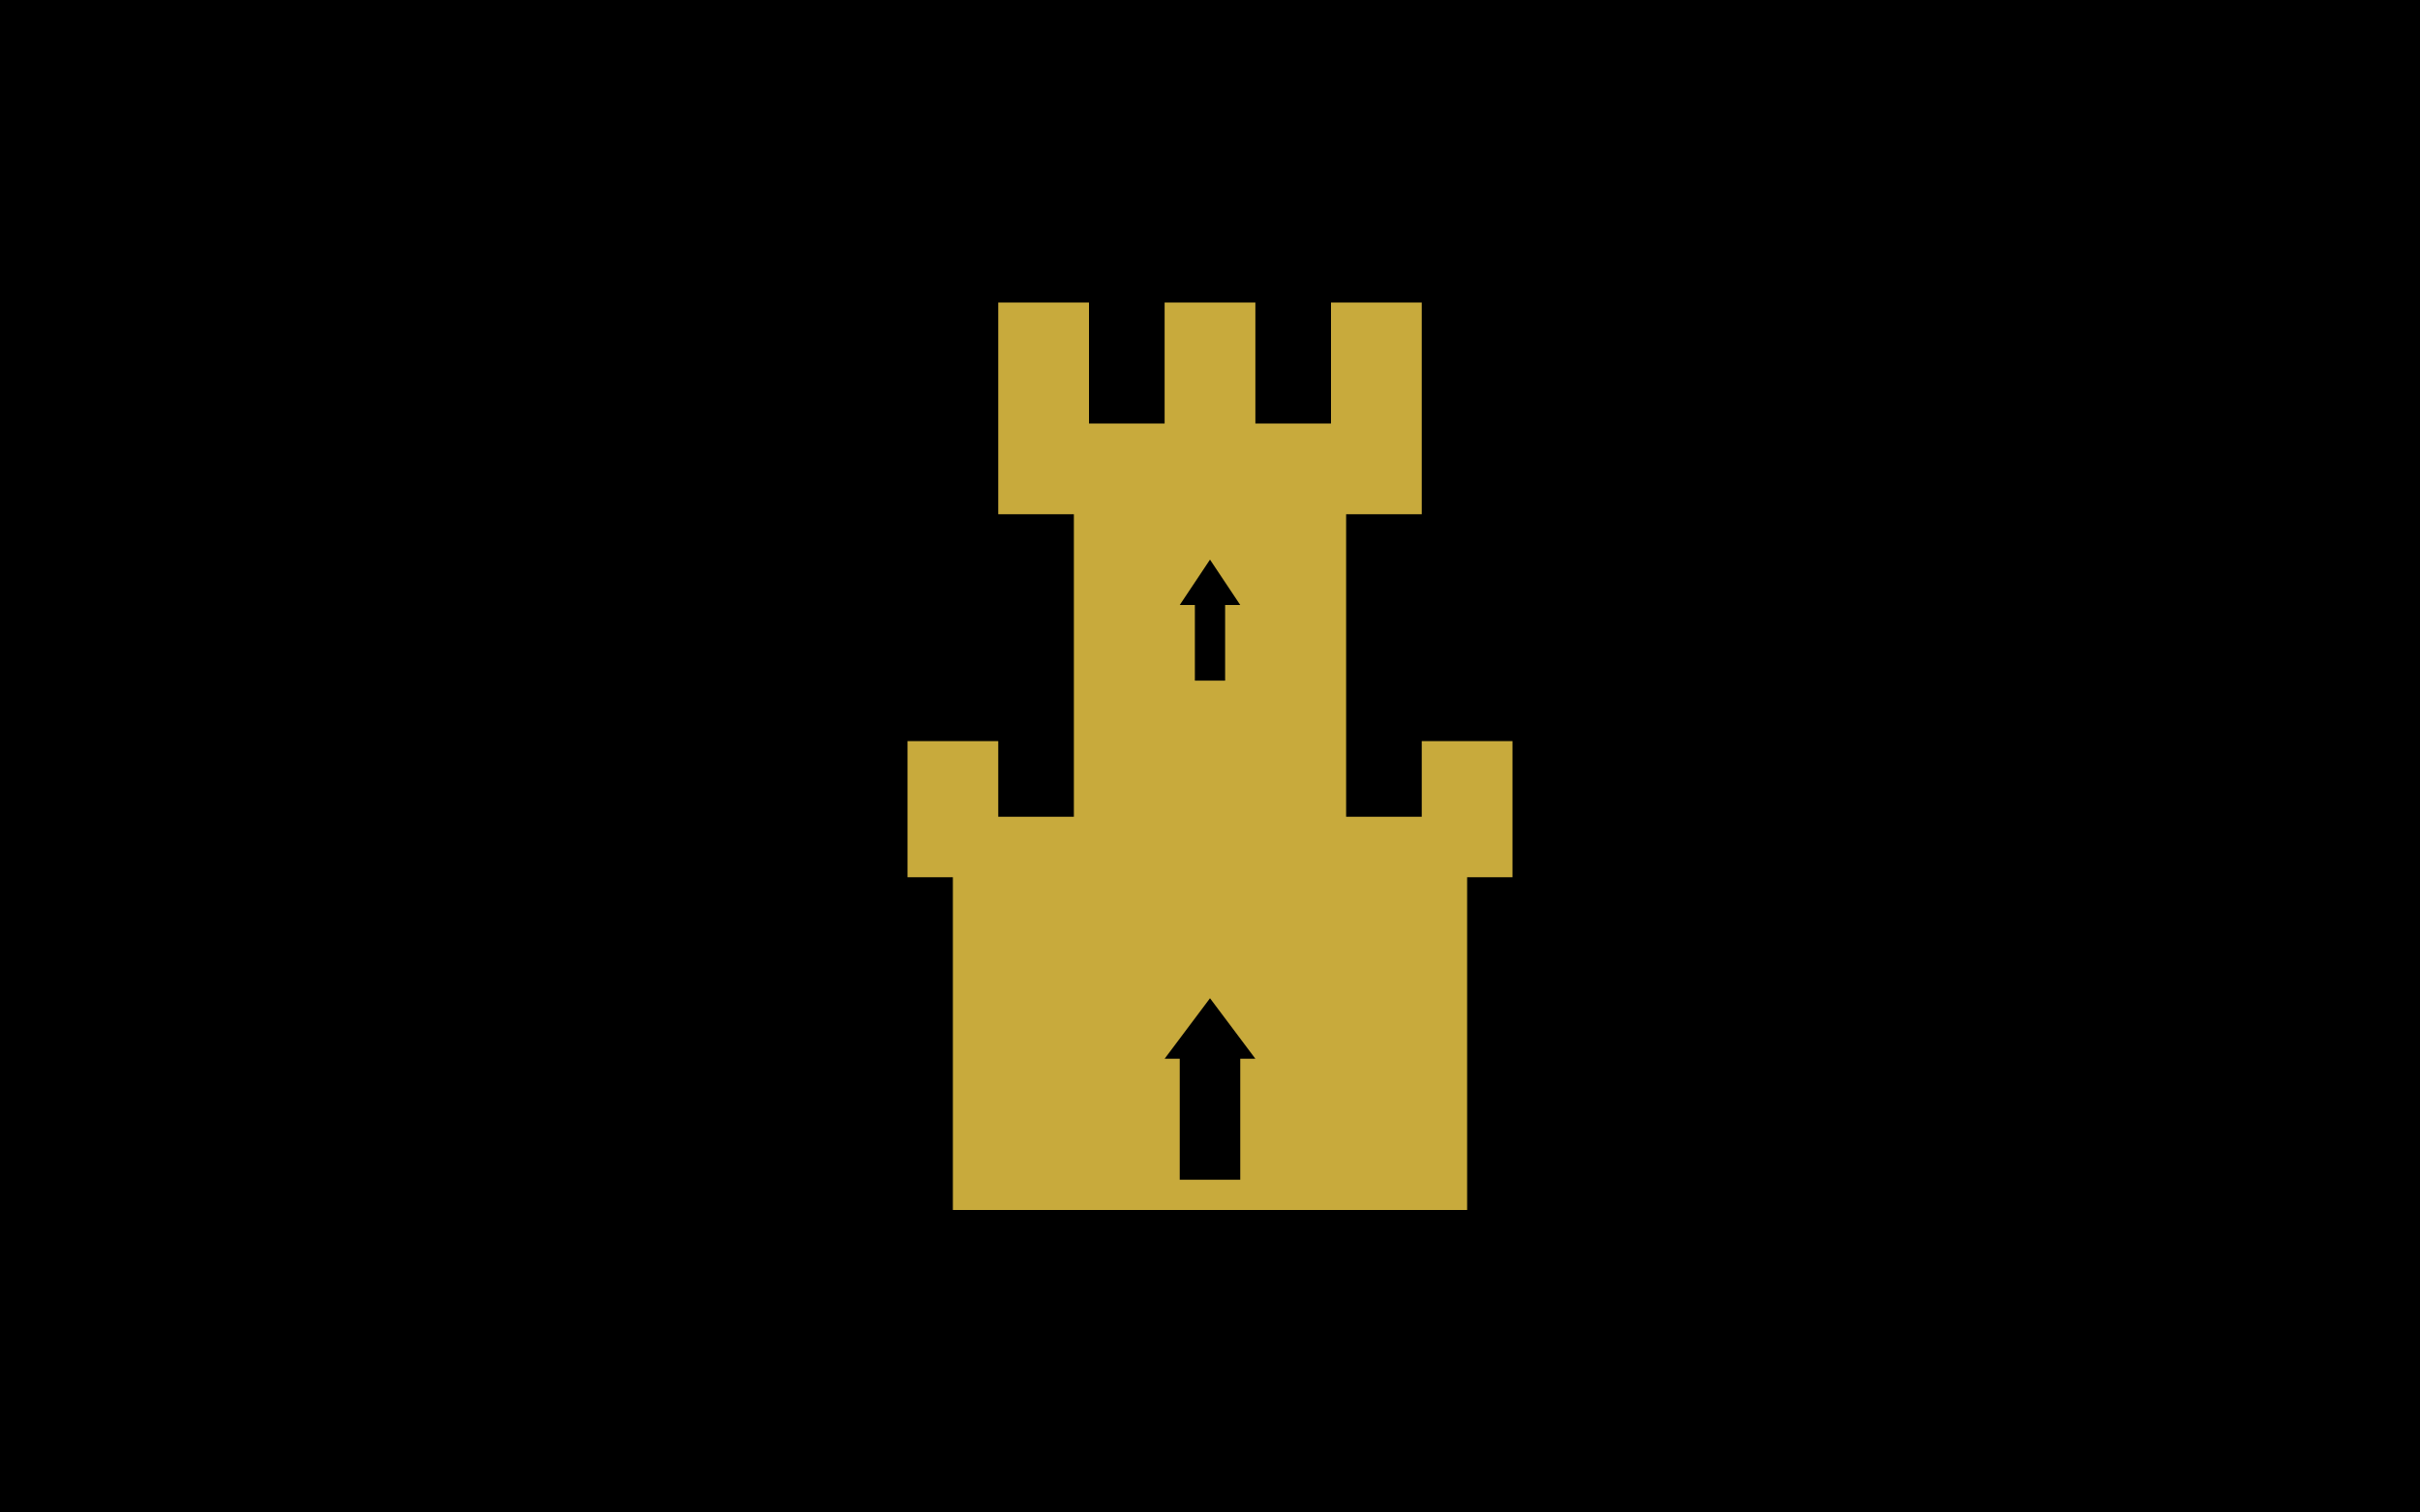 <svg height="500" width="800" xmlns="http://www.w3.org/2000/svg"><path d="m0 0h800v500h-800z"/><path d="m330 245v25h25v-100h-25v-70h30v40h25v-40h30v40h25v-40h30v70h-25v100h25v-25h30v45h-15v110h-170v-110h-15v-45z" fill="#c8aa3c"/><path d="m385 350h5v40h20v-40h5l-15-20z"/><path d="m390 200h5v25h10v-25h5l-10-15z"/></svg>